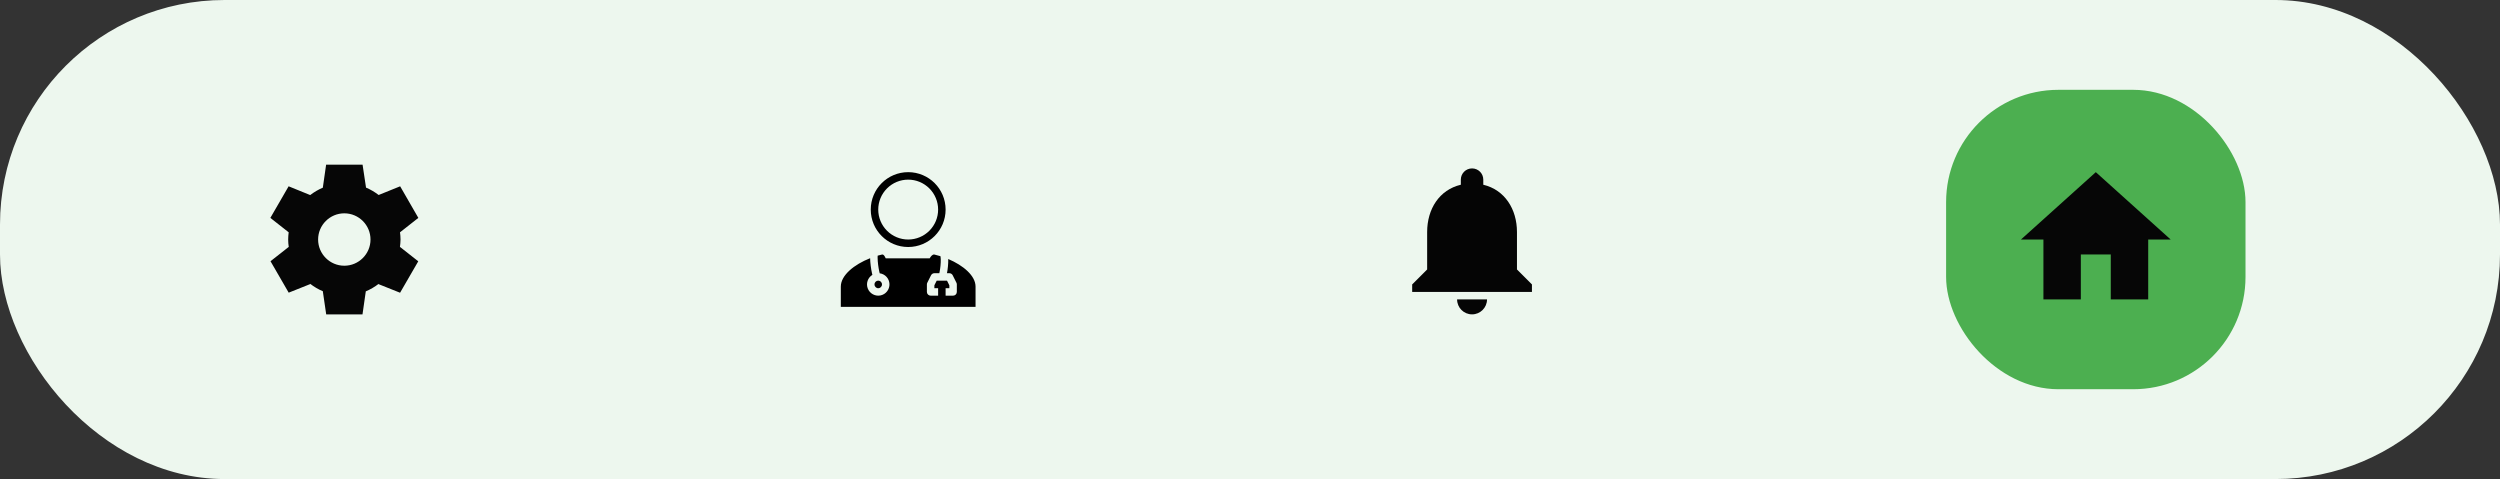 <svg width="334" height="64" viewBox="0 0 334 64" fill="none" xmlns="http://www.w3.org/2000/svg">
<rect x="0" y="0" width="334" height="64" fill="#333333" stroke="none"/>
<rect width="334" height="64" rx="30" fill="#EDF7EE"/>
<g clip-path="url(#clip0_40_1204)">
<path d="M53.44 32.99L53.43 33.01C53.47 32.68 53.51 32.34 53.51 32C53.51 31.66 53.48 31.34 53.44 31.01L53.45 31.03L55.89 29.11L53.46 24.89L50.59 26.05L50.6 26.06C50.08 25.66 49.51 25.32 48.89 25.06H48.9L48.44 22H43.57L43.13 25.07H43.14C42.52 25.33 41.95 25.67 41.43 26.07L41.44 26.06L38.56 24.89L36.12 29.11L38.56 31.03L38.57 31.01C38.53 31.34 38.5 31.66 38.5 32C38.5 32.34 38.53 32.68 38.58 33.01L38.57 32.99L36.47 34.64L36.14 34.9L38.57 39.1L41.45 37.95L41.43 37.91C41.96 38.32 42.53 38.66 43.16 38.92H43.13L43.58 42H48.43C48.43 42 48.46 41.82 48.49 41.58L48.87 38.93H48.86C49.48 38.67 50.06 38.33 50.59 37.92L50.57 37.96L53.45 39.11L55.88 34.91C55.88 34.91 55.74 34.79 55.55 34.65L53.44 32.99ZM46 35.5C44.07 35.5 42.5 33.93 42.5 32C42.5 30.07 44.07 28.5 46 28.5C47.93 28.5 49.5 30.07 49.5 32C49.5 33.93 47.93 35.5 46 35.5Z" fill="#060606"/>
</g>
<path fill-rule="evenodd" clip-rule="evenodd" d="M116.55 36.721C116.248 36.906 116.021 37.191 115.91 37.527C115.798 37.863 115.809 38.227 115.94 38.556C116.071 38.884 116.314 39.156 116.626 39.323C116.938 39.49 117.299 39.541 117.645 39.467C117.991 39.394 118.3 39.201 118.517 38.921C118.734 38.642 118.846 38.295 118.832 37.942C118.818 37.588 118.68 37.251 118.442 36.99C118.204 36.728 117.88 36.559 117.53 36.513C117.511 36.446 117.494 36.378 117.478 36.31C117.41 36.002 117.357 35.69 117.318 35.376C117.277 35.058 117.254 34.739 117.248 34.419C117.247 34.331 117.25 34.243 117.256 34.155C117.448 34.1 117.641 34.05 117.833 34.007C118.054 33.956 118.185 34.217 118.29 34.428L118.333 34.512H124.208C124.322 34.295 124.582 33.949 124.833 34.007C125.102 34.068 125.37 34.14 125.638 34.223L125.636 34.224C125.635 34.222 125.635 34.223 125.636 34.224C125.638 34.231 125.649 34.264 125.66 34.334C125.673 34.416 125.681 34.52 125.685 34.647C125.692 34.899 125.678 35.206 125.648 35.514C125.618 35.823 125.574 36.121 125.524 36.357C125.513 36.409 125.502 36.457 125.491 36.5H124.833C124.74 36.5 124.649 36.526 124.57 36.575C124.492 36.624 124.428 36.694 124.386 36.776L123.886 37.776C123.851 37.846 123.833 37.922 123.833 38V39C123.833 39.133 123.886 39.26 123.98 39.354C124.073 39.447 124.201 39.5 124.333 39.5H125.333V38.5H124.833V38.118L125.142 37.5H126.524L126.833 38.118V38.5H126.333V39.5H127.333C127.466 39.5 127.593 39.447 127.687 39.354C127.781 39.26 127.833 39.133 127.833 39V38C127.833 37.922 127.815 37.846 127.78 37.776L127.28 36.776C127.239 36.694 127.175 36.624 127.096 36.575C127.017 36.526 126.926 36.5 126.833 36.5H126.515C126.569 36.233 126.613 35.922 126.643 35.611C126.676 35.273 126.693 34.924 126.685 34.619L126.684 34.605C128.678 35.447 130.333 36.833 130.333 38.285V41H112.333V38.285C112.333 36.769 114.138 35.325 116.249 34.496C116.254 34.807 116.284 35.159 116.326 35.499C116.372 35.867 116.435 36.233 116.504 36.533C116.519 36.598 116.534 36.66 116.55 36.721ZM117.333 38.508C117.602 38.508 117.833 38.288 117.833 38C117.833 37.713 117.602 37.492 117.333 37.492C117.064 37.492 116.833 37.712 116.833 38C116.833 38.287 117.064 38.508 117.333 38.508ZM121.333 32C122.394 32 123.412 31.579 124.162 30.828C124.912 30.078 125.333 29.061 125.333 28C125.333 26.939 124.912 25.922 124.162 25.172C123.412 24.421 122.394 24 121.333 24C120.272 24 119.255 24.421 118.505 25.172C117.755 25.922 117.333 26.939 117.333 28C117.333 29.061 117.755 30.078 118.505 30.828C119.255 31.579 120.272 32 121.333 32ZM121.333 33C124.095 33 126.333 30.762 126.333 28C126.333 25.238 124.095 23 121.333 23C118.572 23 116.333 25.238 116.333 28C116.333 30.762 118.572 33 121.333 33Z" fill="black"/>
<path d="M196.667 42C197.767 42 198.667 41.1 198.667 40H194.667C194.667 41.1 195.557 42 196.667 42ZM202.667 36V31C202.667 27.93 201.027 25.36 198.167 24.68V24C198.167 23.17 197.497 22.5 196.667 22.5C195.837 22.5 195.167 23.17 195.167 24V24.68C192.297 25.36 190.667 27.92 190.667 31V36L188.667 38V39H204.667V38L202.667 36Z" fill="#050505"/>
<rect x="260" y="12" width="40" height="40" rx="15" fill="#4CAF50"/>
<g clip-path="url(#clip1_40_1204)">
<path d="M278 40V34H282V40H287V32H290L280 23L270 32H273V40H278Z" fill="#060606"/>
</g>
<defs>
<clipPath id="clip0_40_1204">
<rect width="24" height="24" fill="white" transform="translate(34 20)"/>
</clipPath>
<clipPath id="clip1_40_1204">
<rect width="24" height="24" fill="white" transform="translate(268 20)"/>
</clipPath>
</defs>
</svg>
